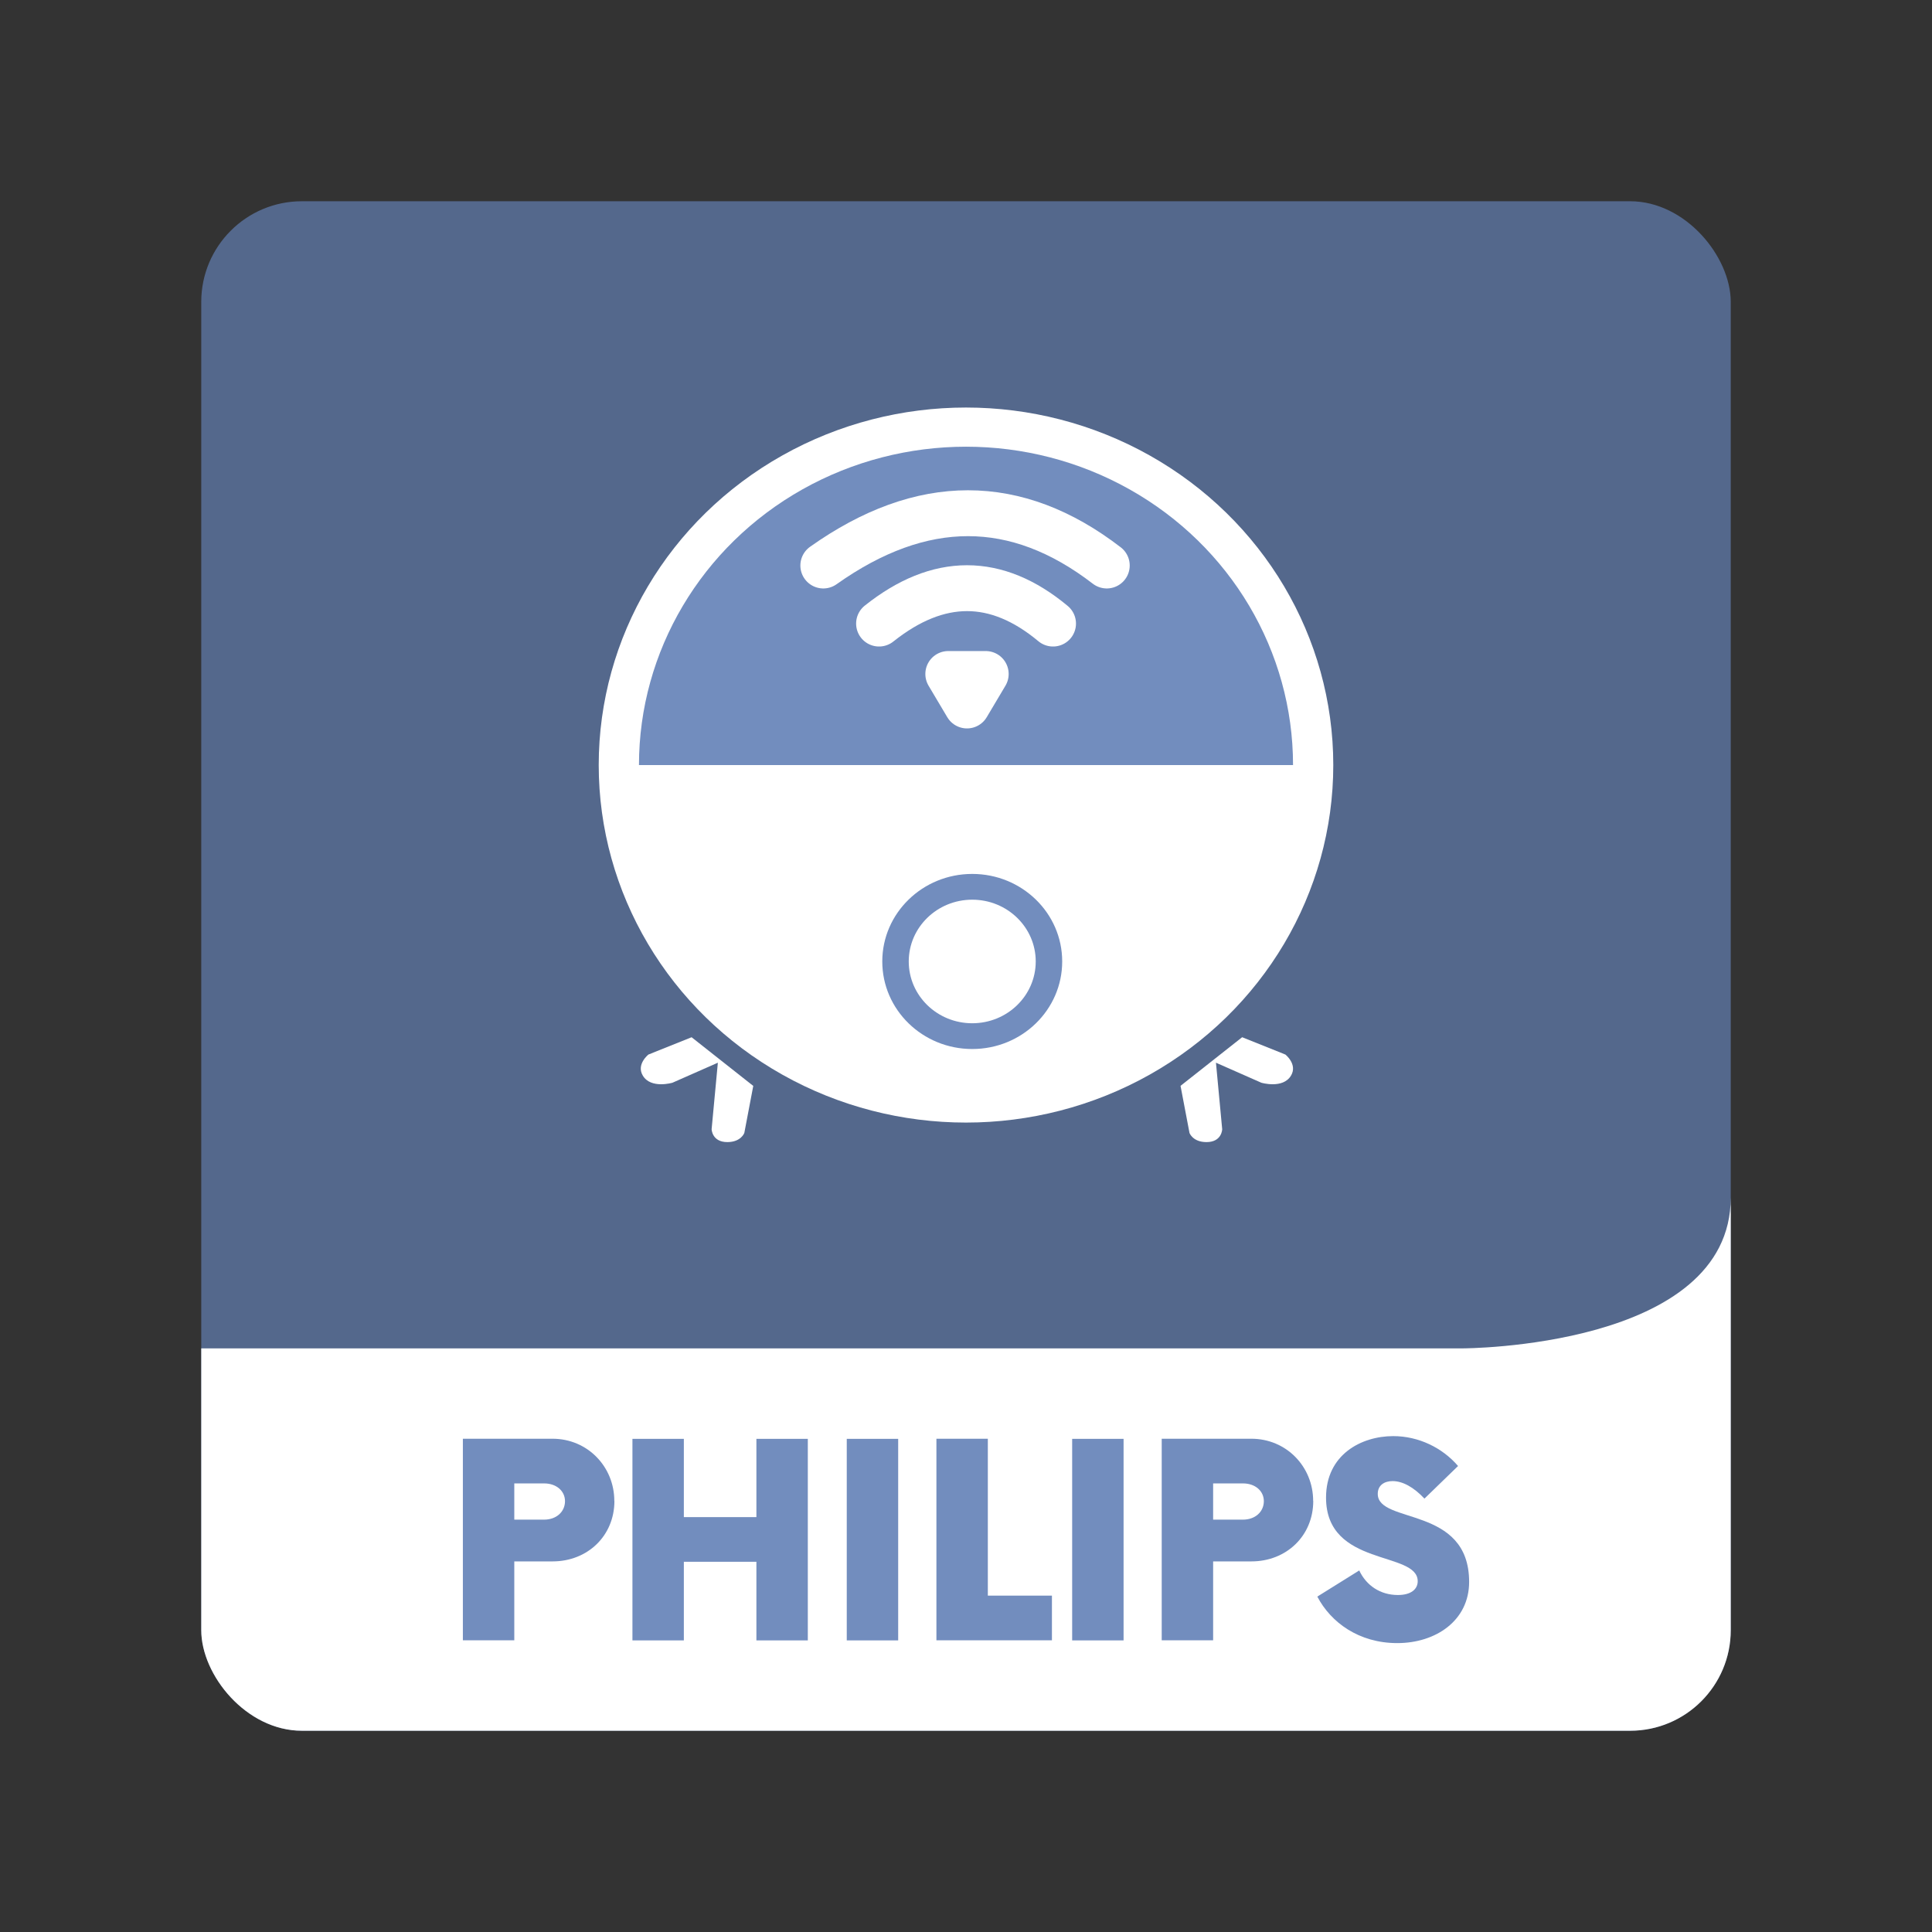 <?xml version="1.0" encoding="UTF-8"?><svg id="a" xmlns="http://www.w3.org/2000/svg" width="192" height="192" xmlns:xlink="http://www.w3.org/1999/xlink" viewBox="0 0 192 192"><rect x="0" y="0" width="192" height="192" fill="#333333" stroke="none"/><defs><style>.g{fill:#728dbe;}.g,.h,.i,.j{stroke-width:0px;}.k{stroke-width:4.56px;}.k,.l{stroke:#fff;stroke-linecap:round;stroke-linejoin:round;}.k,.i{fill:#fff;}.l{stroke-width:4.56px;}.l,.h{fill:none;}.m{clip-path:url(#f);}.j{fill:#54688c;}</style><clipPath id="f"><rect class="h" x="20" y="20" width="152" height="152" rx="10" ry="10"/></clipPath></defs><g id="b"><g id="c"><g id="d"><g id="e"><g class="m"><rect class="j" x="20" y="20" width="152" height="152" rx="10" ry="10"/><path class="i" d="m172,172H20v-38h125.33s26.67,0,26.67-15v53Z"/><path class="g" d="m61.06,149.16c0,3.47-2.67,6.01-6.14,6.01h-3.81v7.84h-5.11v-20.03h8.91c3.47,0,6.14,2.77,6.14,6.18Zm-4.91.03c0-1.03-.87-1.77-2.07-1.77h-2.97v3.6h2.97c1.2,0,2.07-.77,2.07-1.84Z"/><path class="g" d="m80.28,142.99v20.03h-5.11v-7.81h-7.21v7.81h-5.11v-20.03h5.11v7.78h7.21v-7.78h5.11Z"/><path class="g" d="m84.15,142.99h5.11v20.03h-5.11v-20.03Z"/><path class="g" d="m104.54,158.57v4.44h-11.48v-20.03h5.11v15.59h6.38Z"/><path class="g" d="m106.55,142.99h5.11v20.03h-5.11v-20.03Z"/><path class="g" d="m130.51,149.16c0,3.47-2.67,6.01-6.14,6.01h-3.81v7.84h-5.11v-20.03h8.91c3.47,0,6.14,2.77,6.14,6.18Zm-4.91.03c0-1.03-.87-1.77-2.07-1.77h-2.97v3.6h2.97c1.2,0,2.07-.77,2.07-1.84Z"/><path class="g" d="m130.91,158.67l4.17-2.6c.7,1.5,2.1,2.44,3.84,2.44,1.3,0,1.97-.57,1.97-1.37,0-3.04-9.11-1.37-9.11-8.31,0-4.27,3.5-6.11,6.68-6.11,2.5,0,4.87,1.14,6.44,2.97l-3.34,3.24c-1.07-1.14-2.17-1.74-3.17-1.74-.8,0-1.47.4-1.47,1.27,0,3.04,9.08,1.13,9.08,8.75,0,3.84-3.31,6.08-7.14,6.08s-6.61-2.07-7.94-4.61Z"/><ellipse class="i" cx="96" cy="76.03" rx="36.5" ry="35.53"/><path class="g" d="m63.5,76.03c0-11.3,6.2-21.75,16.25-27.4,10.06-5.65,22.45-5.65,32.5,0,10.06,5.65,16.25,16.1,16.25,27.4"/><path class="l" d="m87.36,61.97c5.89-4.69,11.66-4.69,17.29,0"/><path class="l" d="m81.82,56.2c9.78-6.93,19.17-6.93,28.17,0"/><path class="k" d="m96.1,70.11l-1.86-3.13h3.72l-1.86,3.13Z"/><ellipse class="g" cx="96.62" cy="95.55" rx="8.94" ry="8.7"/><ellipse class="i" cx="96.62" cy="95.55" rx="6.31" ry="6.14"/><path class="i" d="m123.45,103.08l4.29,1.72s1.23.97.56,2.09c-.8,1.35-2.95.71-2.95.71l-4.51-1.99.62,6.61s-.02,1.28-1.56,1.28c-1.37,0-1.69-.91-1.69-.91l-.89-4.68,6.12-4.83Z"/><path class="i" d="m74.86,107.91l-.89,4.68s-.32.91-1.69.91c-1.53,0-1.56-1.28-1.56-1.28l.62-6.61-4.51,1.99s-2.15.64-2.95-.71c-.67-1.12.56-2.09.56-2.09l4.29-1.72,6.12,4.83Z"/></g></g></g></g></g></svg>